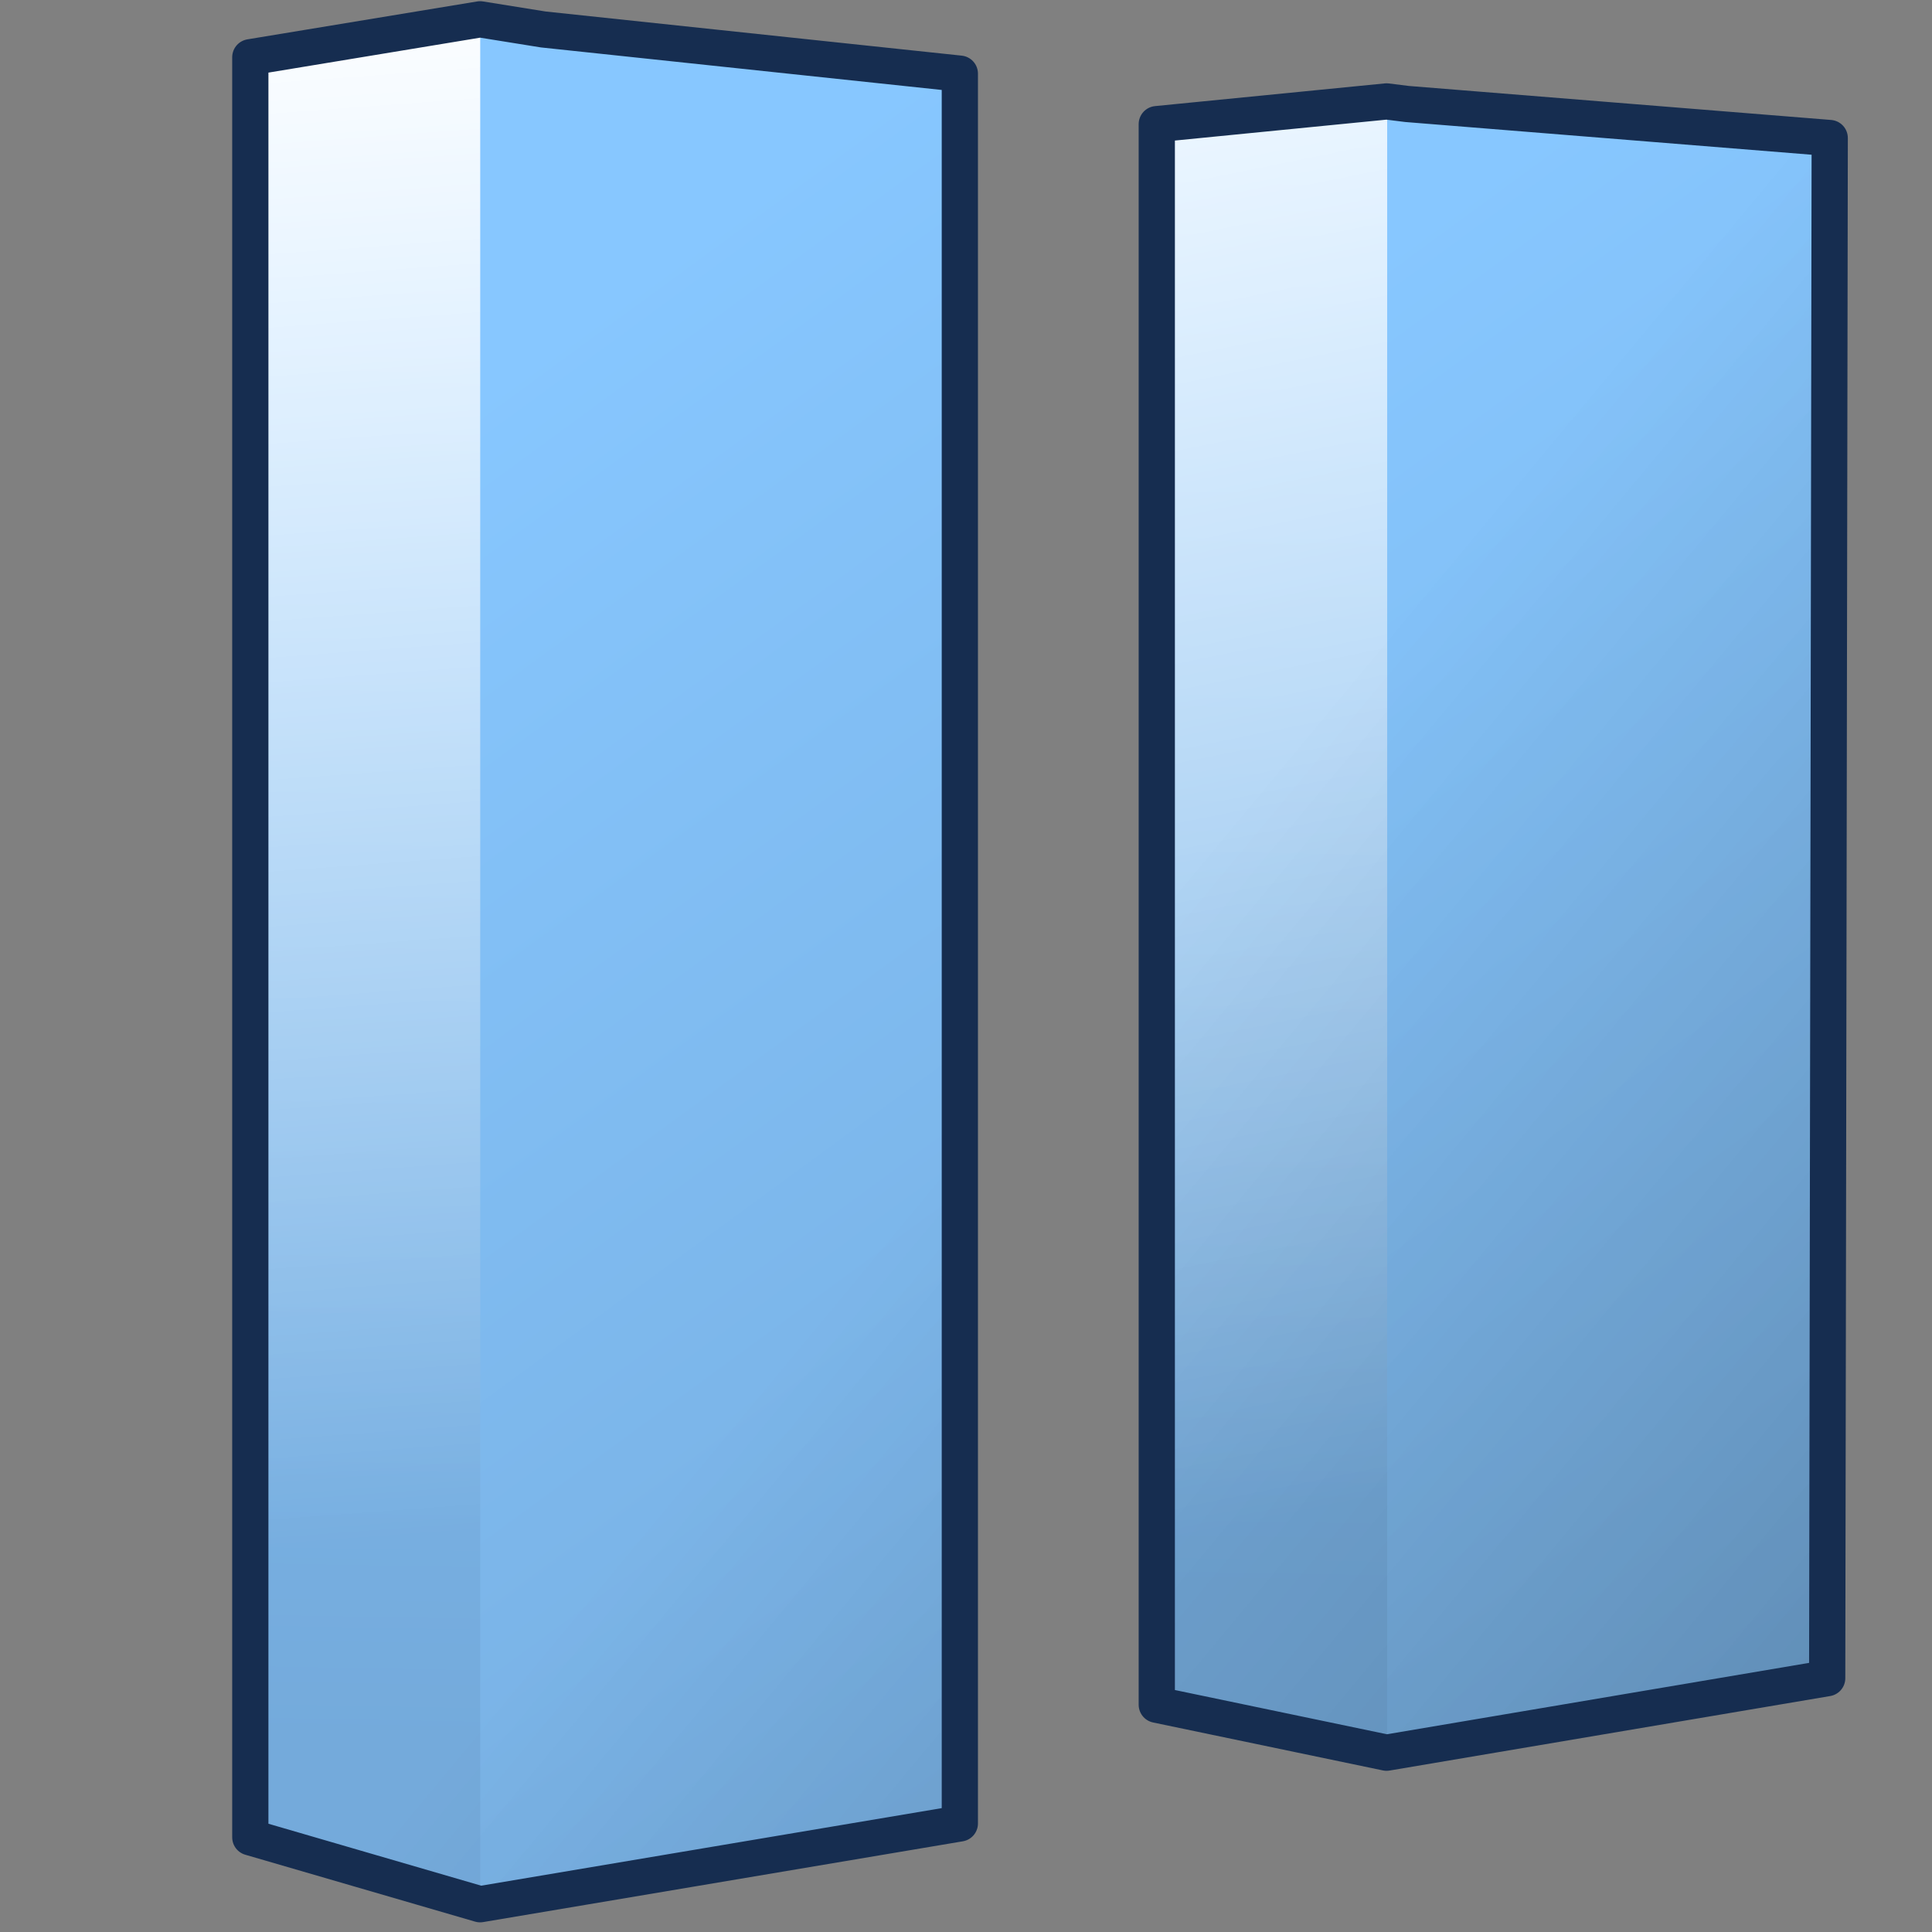 <?xml version="1.0" encoding="UTF-8" standalone="no"?>
<!-- Created with Inkscape (http://www.inkscape.org/) -->

<svg
   xmlns:dc="http://purl.org/dc/elements/1.1/"
   xmlns:cc="http://creativecommons.org/ns#"
   xmlns:rdf="http://www.w3.org/1999/02/22-rdf-syntax-ns#"
   xmlns:svg="http://www.w3.org/2000/svg"
   xmlns="http://www.w3.org/2000/svg"
   xmlns:xlink="http://www.w3.org/1999/xlink"
   xmlns:sodipodi="http://sodipodi.sourceforge.net/DTD/sodipodi-0.dtd"
   xmlns:inkscape="http://www.inkscape.org/namespaces/inkscape"
   width="16"
   height="16"
   id="svg6295"
   sodipodi:version="0.32"
   inkscape:version="0.48.3.1 r9886"
   version="1.0"
   sodipodi:docname="media-playback-pause-symbolic.svg"
   inkscape:output_extension="org.inkscape.output.svg.inkscape">
  <rect width="100%" height="100%" fill="#808080" stroke="none"/>
  <defs
     id="defs6297">
    <linearGradient
       inkscape:collect="always"
       xlink:href="#linearGradient5316"
       id="linearGradient5591"
       gradientUnits="userSpaceOnUse"
       gradientTransform="matrix(0.335,0,0,0.335,-162.335,-202.363)"
       x1="494.25"
       y1="944.671"
       x2="493.579"
       y2="981.542" />
    <linearGradient
       inkscape:collect="always"
       xlink:href="#linearGradient5316"
       id="linearGradient5587"
       gradientUnits="userSpaceOnUse"
       gradientTransform="matrix(0.335,0,0,0.335,-162.335,-202.363)"
       x1="496.846"
       y1="947.625"
       x2="520.838"
       y2="980.387" />
    <linearGradient
       inkscape:collect="always"
       xlink:href="#linearGradient5316"
       id="linearGradient5583"
       gradientUnits="userSpaceOnUse"
       gradientTransform="matrix(0.335,0,0,0.335,-154.823,-203.575)"
       x1="494.25"
       y1="944.671"
       x2="493.579"
       y2="981.542" />
    <linearGradient
       inkscape:collect="always"
       xlink:href="#linearGradient5316"
       id="linearGradient5579"
       gradientUnits="userSpaceOnUse"
       gradientTransform="matrix(0.335,0,0,0.335,-154.823,-203.575)"
       x1="496.846"
       y1="947.625"
       x2="520.838"
       y2="980.387" />
    <linearGradient
       inkscape:collect="always"
       xlink:href="#linearGradient5362"
       id="linearGradient5571"
       gradientUnits="userSpaceOnUse"
       gradientTransform="matrix(0.335,0,0,0.335,-162.335,-202.363)"
       x1="491.405"
       y1="938.098"
       x2="494.25"
       y2="976.419" />
    <linearGradient
       inkscape:collect="always"
       xlink:href="#linearGradient5362"
       id="linearGradient5568"
       gradientUnits="userSpaceOnUse"
       gradientTransform="matrix(0.335,0,0,0.335,-154.823,-203.575)"
       x1="488.947"
       y1="938.575"
       x2="497.096"
       y2="978.863" />
    <linearGradient
       inkscape:collect="always"
       xlink:href="#linearGradient5344"
       id="linearGradient5575"
       gradientUnits="userSpaceOnUse"
       x1="678.082"
       y1="932.517"
       x2="570.953"
       y2="843.422"
       gradientTransform="matrix(0.335,0,0,0.335,-182.409,-162.215)" />
    <linearGradient
       inkscape:collect="always"
       xlink:href="#linearGradient5316"
       id="linearGradient5604"
       gradientUnits="userSpaceOnUse"
       gradientTransform="matrix(2.677,0,0,2.677,-1298.677,-2514.903)"
       x1="496.846"
       y1="947.625"
       x2="520.838"
       y2="980.387" />
    <linearGradient
       inkscape:collect="always"
       xlink:href="#linearGradient5316"
       id="linearGradient5601"
       gradientUnits="userSpaceOnUse"
       gradientTransform="matrix(2.677,0,0,2.677,-1298.677,-2514.903)"
       x1="494.25"
       y1="944.671"
       x2="493.579"
       y2="981.542" />
    <linearGradient
       inkscape:collect="always"
       xlink:href="#linearGradient5344"
       id="linearGradient5598"
       gradientUnits="userSpaceOnUse"
       x1="596.471"
       y1="928.99"
       x2="507.754"
       y2="843.422"
       gradientTransform="matrix(2.677,0,0,2.677,-1298.677,-2193.72)" />
    <linearGradient
       inkscape:collect="always"
       xlink:href="#linearGradient5362"
       id="linearGradient5595"
       gradientUnits="userSpaceOnUse"
       gradientTransform="matrix(2.677,0,0,2.677,-1298.677,-2514.903)"
       x1="495.596"
       y1="937.421"
       x2="490.079"
       y2="974.542" />
    <linearGradient
       id="linearGradient5362">
      <stop
         style="stop-color:#ffffff;stop-opacity:1;"
         offset="0"
         id="stop5364" />
      <stop
         style="stop-color:#ffffff;stop-opacity:0;"
         offset="1"
         id="stop5366" />
    </linearGradient>
    <linearGradient
       id="linearGradient5344">
      <stop
         style="stop-color:#000000;stop-opacity:1;"
         offset="0"
         id="stop5346" />
      <stop
         style="stop-color:#000000;stop-opacity:0;"
         offset="1"
         id="stop5348" />
    </linearGradient>
    <linearGradient
       id="linearGradient12594">
      <stop
         id="stop12596"
         offset="0"
         style="stop-color:#e9b551;stop-opacity:1;" />
      <stop
         id="stop12598"
         offset="1"
         style="stop-color:#e9b551;stop-opacity:0;" />
    </linearGradient>
    <linearGradient
       id="linearGradient5439">
      <stop
         style="stop-color:#ffffff;stop-opacity:1;"
         offset="0"
         id="stop5441" />
      <stop
         style="stop-color:#000000;stop-opacity:1;"
         offset="1"
         id="stop5443" />
    </linearGradient>
    <linearGradient
       id="linearGradient5316">
      <stop
         style="stop-color:#87c7ff;stop-opacity:1;"
         offset="0"
         id="stop5320" />
      <stop
         style="stop-color:#74aadb;stop-opacity:1;"
         offset="1"
         id="stop5322" />
    </linearGradient>
    <inkscape:perspective
       sodipodi:type="inkscape:persp3d"
       inkscape:vp_x="0 : 526.18109 : 1"
       inkscape:vp_y="0 : 1000 : 0"
       inkscape:vp_z="744.09448 : 526.18109 : 1"
       inkscape:persp3d-origin="372.04724 : 350.78739 : 1"
       id="perspective6303" />
  </defs>
  <sodipodi:namedview
     id="base"
     pagecolor="#ffffff"
     bordercolor="#666666"
     borderopacity="1.0"
     inkscape:pageopacity="0.0"
     inkscape:pageshadow="2"
     inkscape:zoom="32.375"
     inkscape:cx="8"
     inkscape:cy="8"
     inkscape:document-units="px"
     inkscape:current-layer="layer1"
     showgrid="false"
     inkscape:window-width="1366"
     inkscape:window-height="716"
     inkscape:window-x="0"
     inkscape:window-y="0"
     inkscape:window-maximized="1" />
  <g
     inkscape:label="Capa 1"
     inkscape:groupmode="layer"
     id="layer1"
     transform="translate(0,-112)">
    <path
       sodipodi:nodetypes="ccccccc"
       id="path5540"
       d="m 3.977,127.771 -1.904,-0.557 -3.3e-6,-14.739 1.904,-0.315 2.966,0.494 0.003,14.38 -2.969,0.738 z"
       style="fill:url(#linearGradient5591);fill-rule:evenodd;stroke:none"
       inkscape:connector-curvature="0" />
    <path
       sodipodi:nodetypes="ccccc"
       id="path5542"
       d="m 3.977,127.769 0,-15.581 3.974,0.42 -0.002,14.497 -3.972,0.664 z"
       style="fill:url(#linearGradient5587);fill-rule:evenodd;stroke:none"
       inkscape:connector-curvature="0" />
    <path
       style="fill:url(#linearGradient5583);fill-rule:evenodd;stroke:none"
       d="m 11.488,126.512 -1.904,-0.392 -3.4e-6,-13.091 1.904,-0.19 2.165,0.31 -0.063,12.339 -2.101,1.024 z"
       id="path5548"
       sodipodi:nodetypes="ccccccc"
       inkscape:connector-curvature="0" />
    <path
       style="fill:url(#linearGradient5579);fill-rule:evenodd;stroke:none"
       d="m 11.488,126.512 0,-13.665 3.663,0.296 -0.017,12.757 -3.647,0.612 z"
       id="path5546"
       sodipodi:nodetypes="ccccc"
       inkscape:connector-curvature="0" />
    <path
       style="fill:url(#linearGradient5571);fill-rule:evenodd;stroke:none"
       d="m 3.977,126.23 -1.904,-0.025 -3.3e-6,-13.73 1.904,-0.315 0,14.07 z"
       id="path5544"
       sodipodi:nodetypes="ccccc"
       inkscape:connector-curvature="0" />
    <path
       sodipodi:nodetypes="ccccc"
       id="path5550"
       d="m 11.488,125.313 -1.904,-0.025 -3.4e-6,-12.258 1.904,-0.192 0,12.475 z"
       style="fill:url(#linearGradient5568);fill-rule:evenodd;stroke:none"
       inkscape:connector-curvature="0" />
    <path
       id="path5552"
       d="m 3.976,112.16 -1.903,0.314 0,14.742 1.903,0.554 3.973,-0.669 0,-14.491 -3.45,-0.366 -0.523,-0.084 z m 7.507,0.68 -1.903,0.188 0,13.09 1.903,0.397 3.649,-0.617 0.021,-12.755 -3.502,-0.282 -0.167,-0.021 z"
       style="fill:url(#linearGradient5575);fill-rule:evenodd;stroke:#162d50;stroke-width:0.3;stroke-linecap:round;stroke-linejoin:round;stroke-miterlimit:4;stroke-opacity:1;stroke-dasharray:none"
       inkscape:connector-curvature="0" />
  </g>
</svg>
